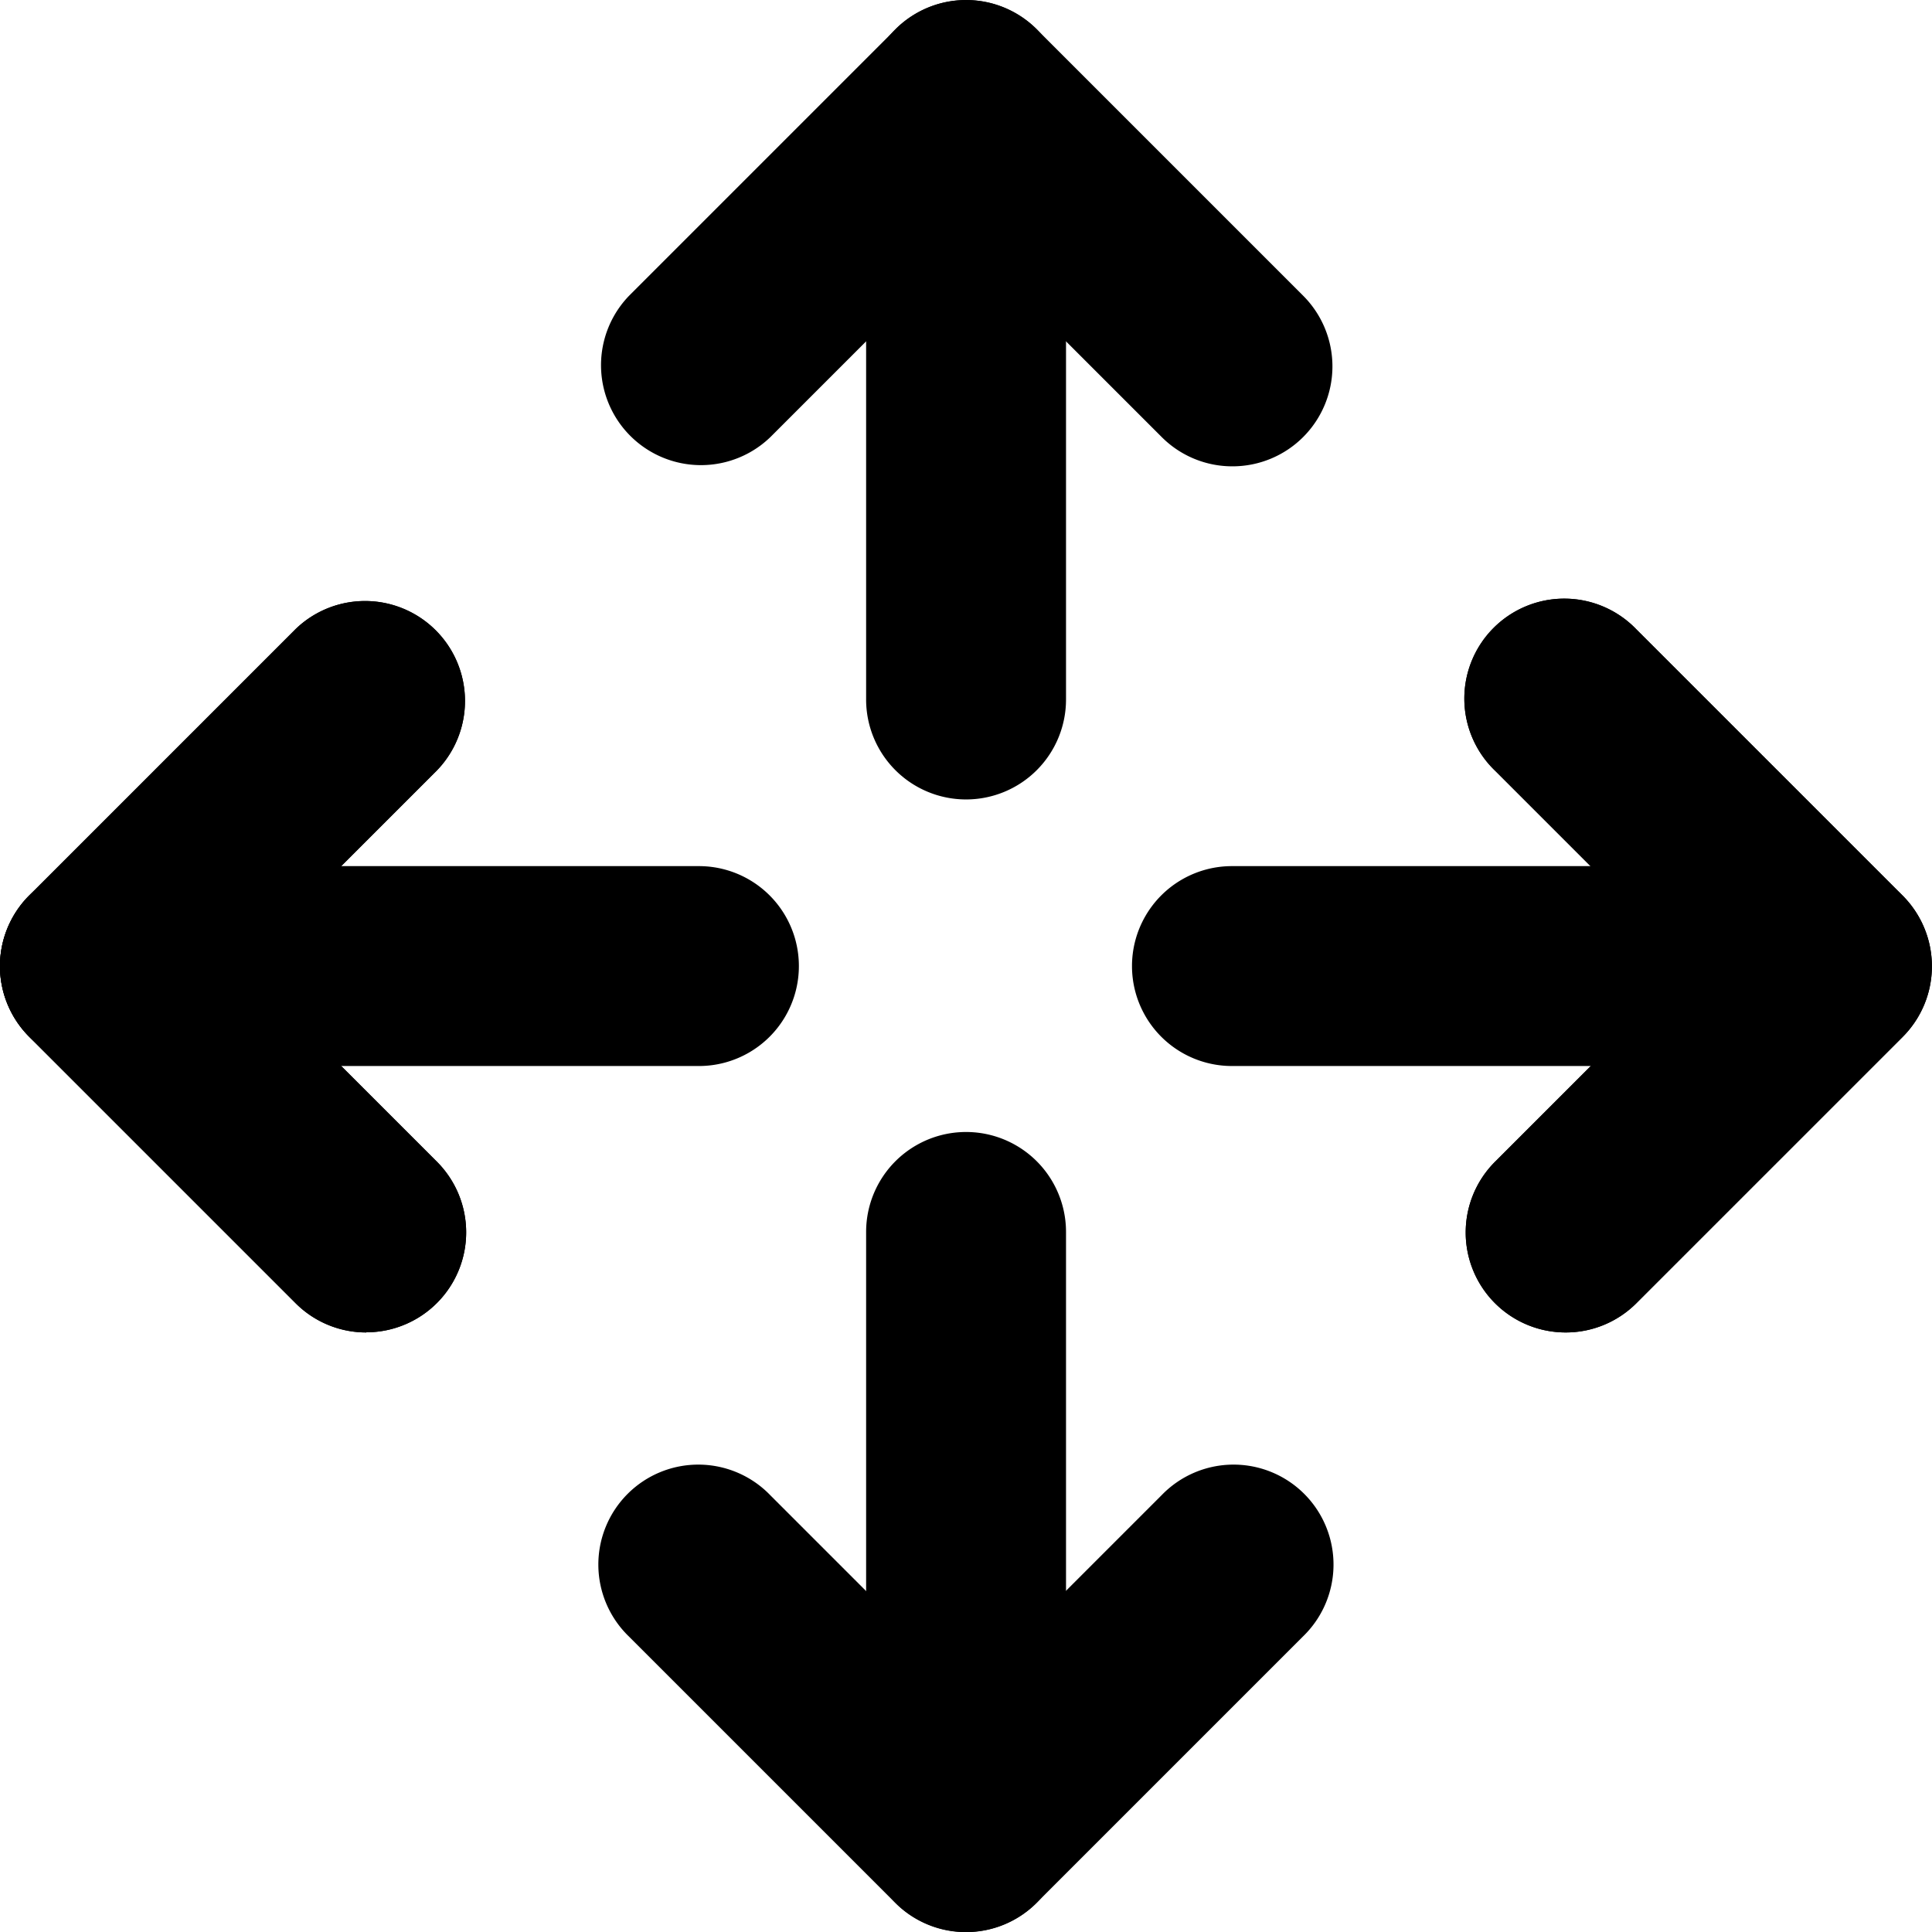 <svg xmlns="http://www.w3.org/2000/svg" width="13.821" height="13.821" viewBox="0 0 13.821 13.821"><defs><style></style></defs><g transform="translate(-23.999 -23.999)"><path class="a" d="M232.715,29.719A.715.715,0,0,1,232,29V24.715a.715.715,0,1,1,1.43,0V29A.715.715,0,0,1,232.715,29.719Z" transform="translate(-201.805 -0.001)"/><path class="b" d="M172.527,27.335a.713.713,0,0,1-.506-.209l-1.4-1.4-1.4,1.4a.715.715,0,0,1-1.011-1.011l1.906-1.906a.715.715,0,0,1,1.011,0l1.906,1.906a.715.715,0,0,1-.506,1.22Z" transform="translate(-139.711)"/><path class="a" d="M232.715,301.719A.715.715,0,0,1,232,301v-4.289a.715.715,0,1,1,1.43,0V301A.715.715,0,0,1,232.715,301.719Z" transform="translate(-201.805 -263.899)"/><path class="b" d="M170.621,379.336a.713.713,0,0,1-.506-.209l-1.906-1.906a.715.715,0,1,1,1.011-1.011l1.4,1.4,1.4-1.4a.715.715,0,1,1,1.011,1.011l-1.906,1.906A.713.713,0,0,1,170.621,379.336Z" transform="translate(-139.711 -341.515)"/><path class="c" d="M301,233.43h-4.289a.715.715,0,1,1,0-1.43H301a.715.715,0,1,1,0,1.43Z" transform="translate(-263.899 -201.805)"/><path class="b" d="M376.713,173.242a.715.715,0,0,1-.506-1.22l1.4-1.4-1.4-1.4a.715.715,0,1,1,1.011-1.011l1.906,1.906a.715.715,0,0,1,0,1.011l-1.906,1.906A.713.713,0,0,1,376.713,173.242Z" transform="translate(-341.514 -139.711)"/><path class="b" d="M376.713,173.242a.715.715,0,0,1-.506-1.22l1.4-1.4-1.4-1.4a.715.715,0,1,1,1.011-1.011l1.906,1.906a.715.715,0,0,1,0,1.011l-1.906,1.906A.713.713,0,0,1,376.713,173.242Z" transform="translate(-341.514 -139.711)"/><path class="a" d="M29,233.43H24.715a.715.715,0,1,1,0-1.43H29a.715.715,0,1,1,0,1.43Z" transform="translate(-0.001 -201.805)"/><path class="b" d="M26.62,173.242a.713.713,0,0,1-.506-.209l-1.906-1.906a.715.715,0,0,1,0-1.011l1.906-1.906a.715.715,0,0,1,1.011,1.011l-1.4,1.4,1.4,1.4a.715.715,0,0,1-.506,1.22Z" transform="translate(0 -139.711)"/><path class="b" d="M26.62,173.242a.713.713,0,0,1-.506-.209l-1.906-1.906a.715.715,0,0,1,0-1.011l1.906-1.906a.715.715,0,0,1,1.011,1.011l-1.4,1.4,1.4,1.4a.715.715,0,0,1-.506,1.22Z" transform="translate(0 -139.711)"/></g></svg>